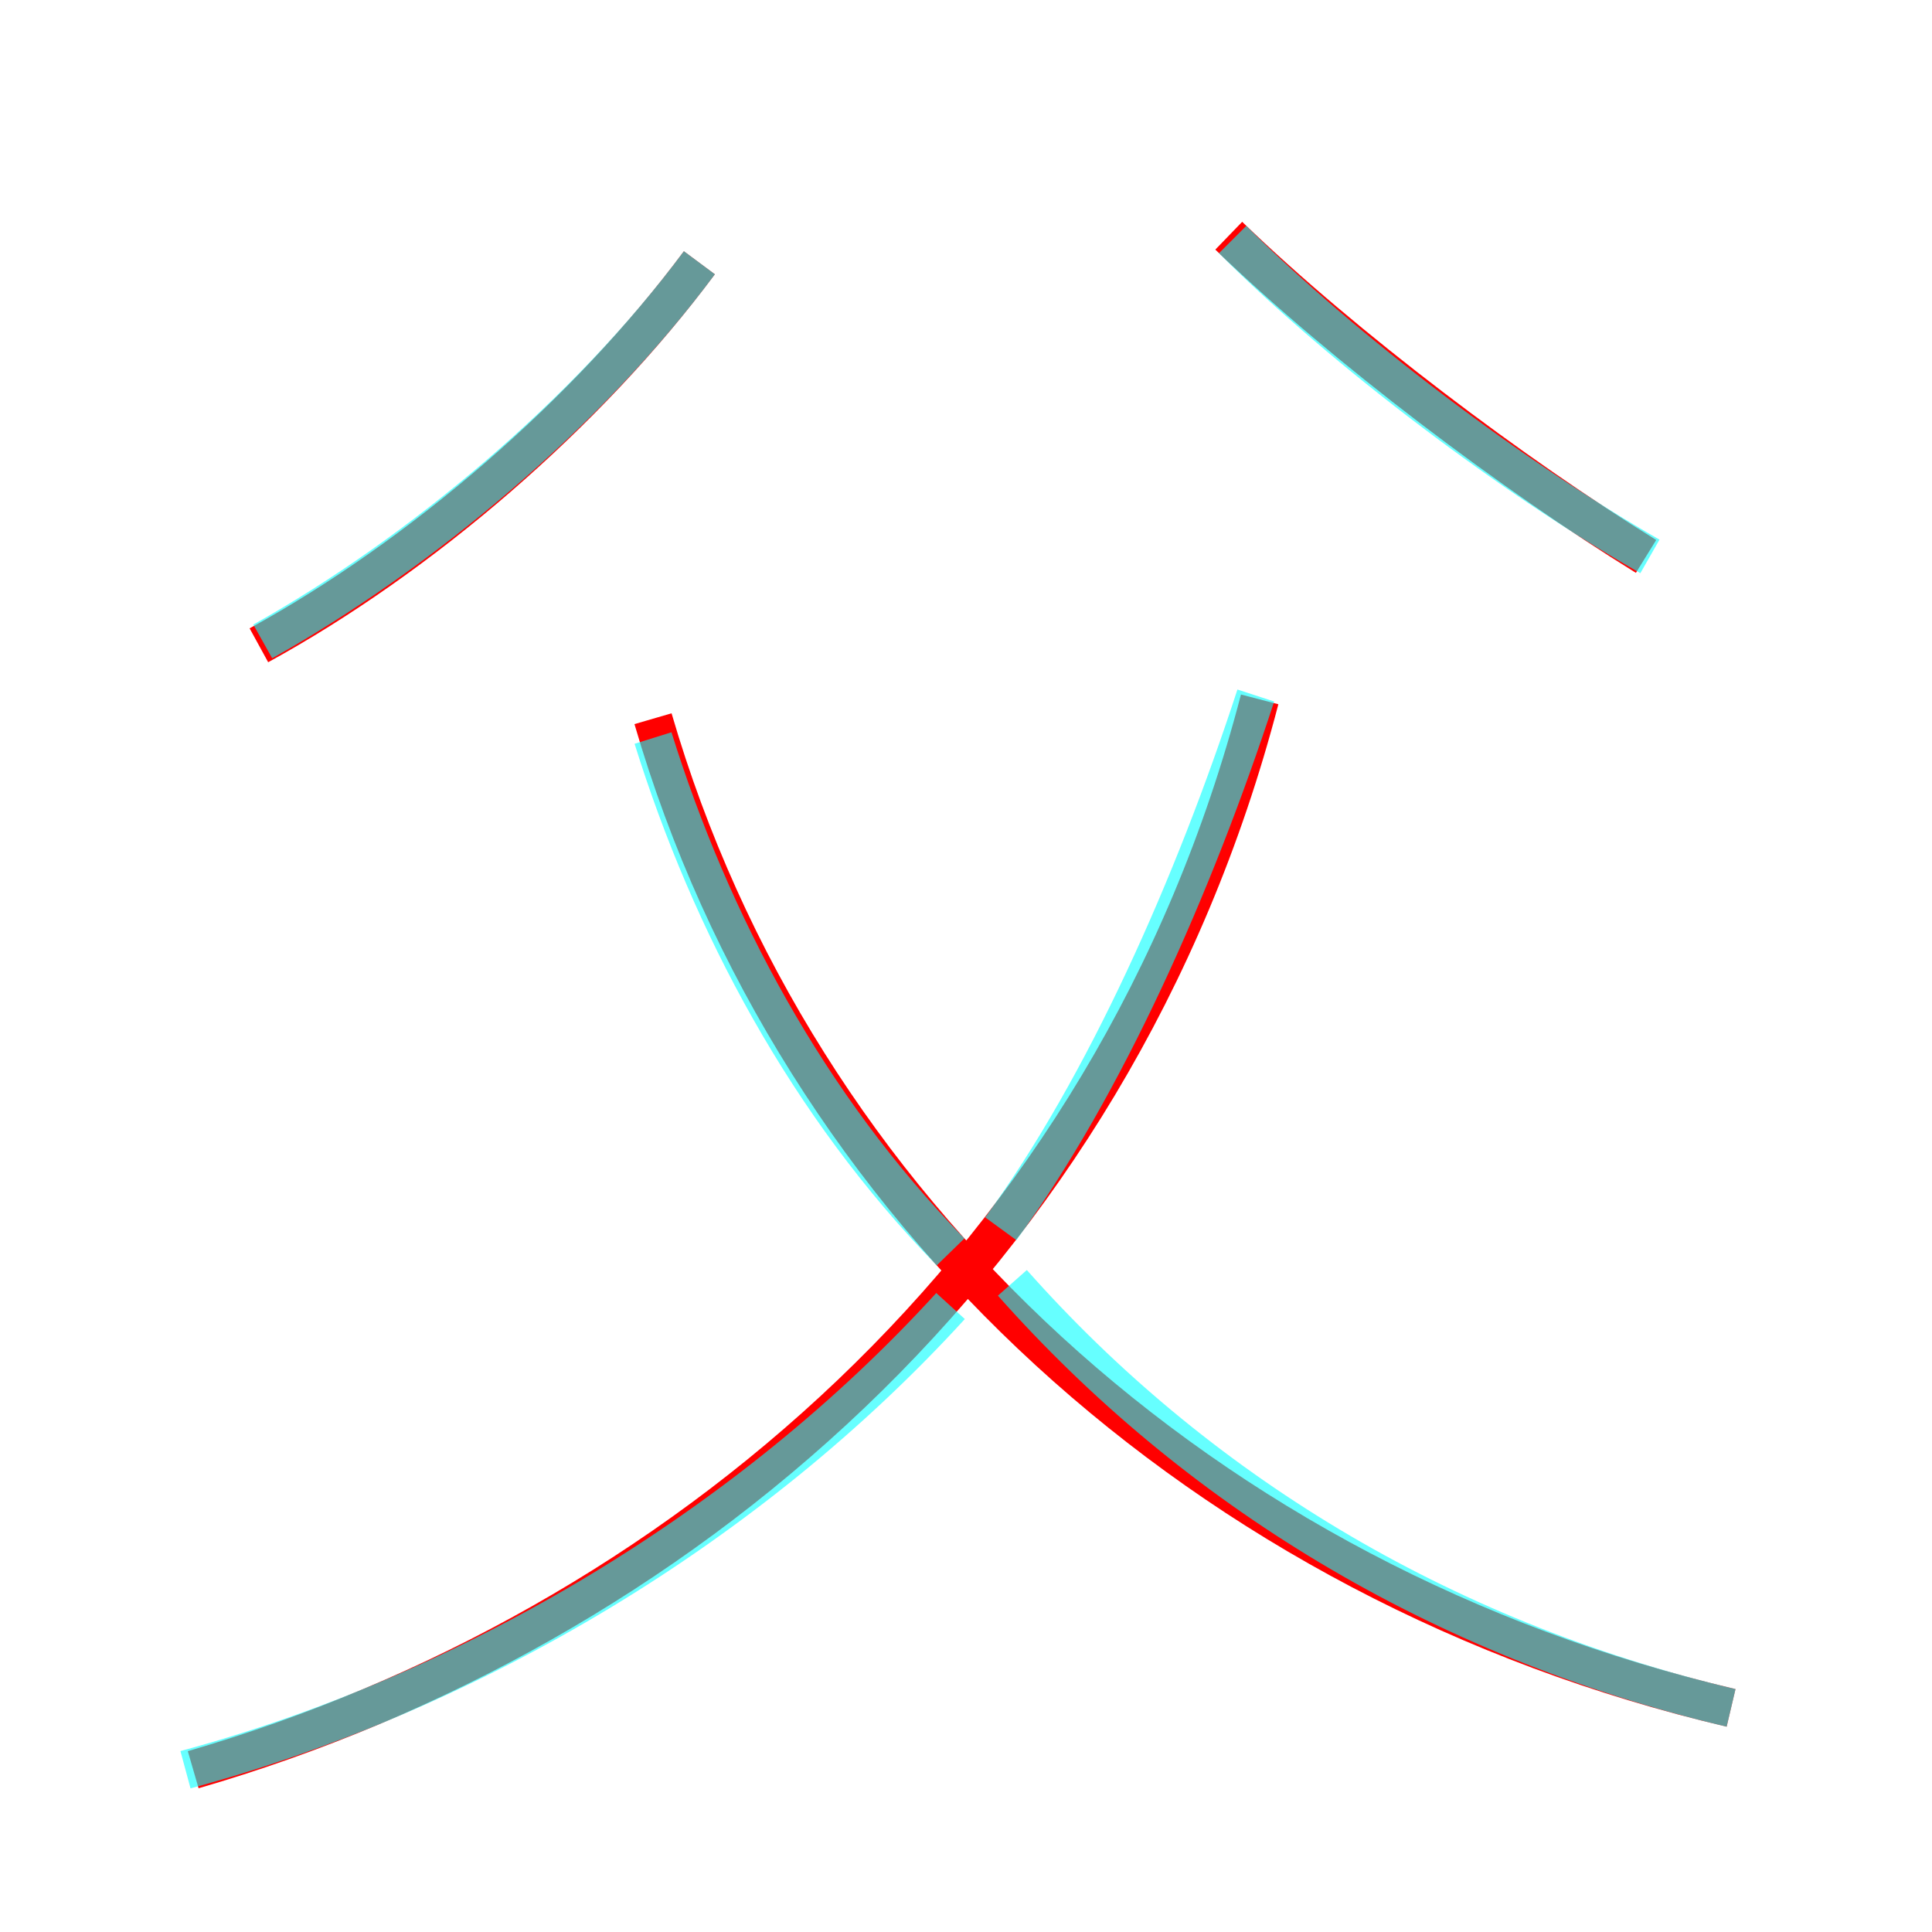 <?xml version='1.0' encoding='utf8'?>
<svg viewBox="0.0 -6.0 50.0 50.0" version="1.1" xmlns="http://www.w3.org/2000/svg">
<rect x="0.0" y="-6.0" width="50.0" height="50.0" fill="#333333" stroke="none"/>
<rect x="-1000" y="-1000" width="2000" height="2000" stroke="white" fill="white"/>
<g style="fill:none;stroke:rgba(255, 0, 0, 1);  stroke-width:1"><path d="M 5.0 1.8 C 17.4 -1.8 28.8 -11.3 32.6 -25.9 M 44.8 0.2 C 31.2 -3.0 20.6 -12.7 16.9 -25.4 M 6.7 -27.3 C 10.9 -29.6 15.2 -33.3 18.1 -37.2 M 42.6 -29.6 C 39.2 -31.7 34.8 -35.0 31.8 -37.9" transform="translate(0.0 38.0)" />
</g>
<g style="fill:none;stroke:rgba(0, 255, 255, 0.6);  stroke-width:1">
<path d="M 4.8 1.8 C 12.2 -0.2 19.4 -4.5 24.6 -10.2 M 6.8 -27.4 C 10.9 -29.7 15.2 -33.3 18.1 -37.2 M 44.8 0.2 C 37.2 -1.6 30.9 -5.5 26.2 -10.8 M 16.9 -24.9 C 18.4 -20.1 20.9 -15.4 24.6 -11.6 M 25.9 -12.2 C 28.6 -15.9 30.9 -21.1 32.5 -26.0 M 42.7 -29.6 C 39.2 -31.6 34.8 -34.9 31.9 -37.8" transform="translate(0.0 38.0)" />
</g>
</svg>